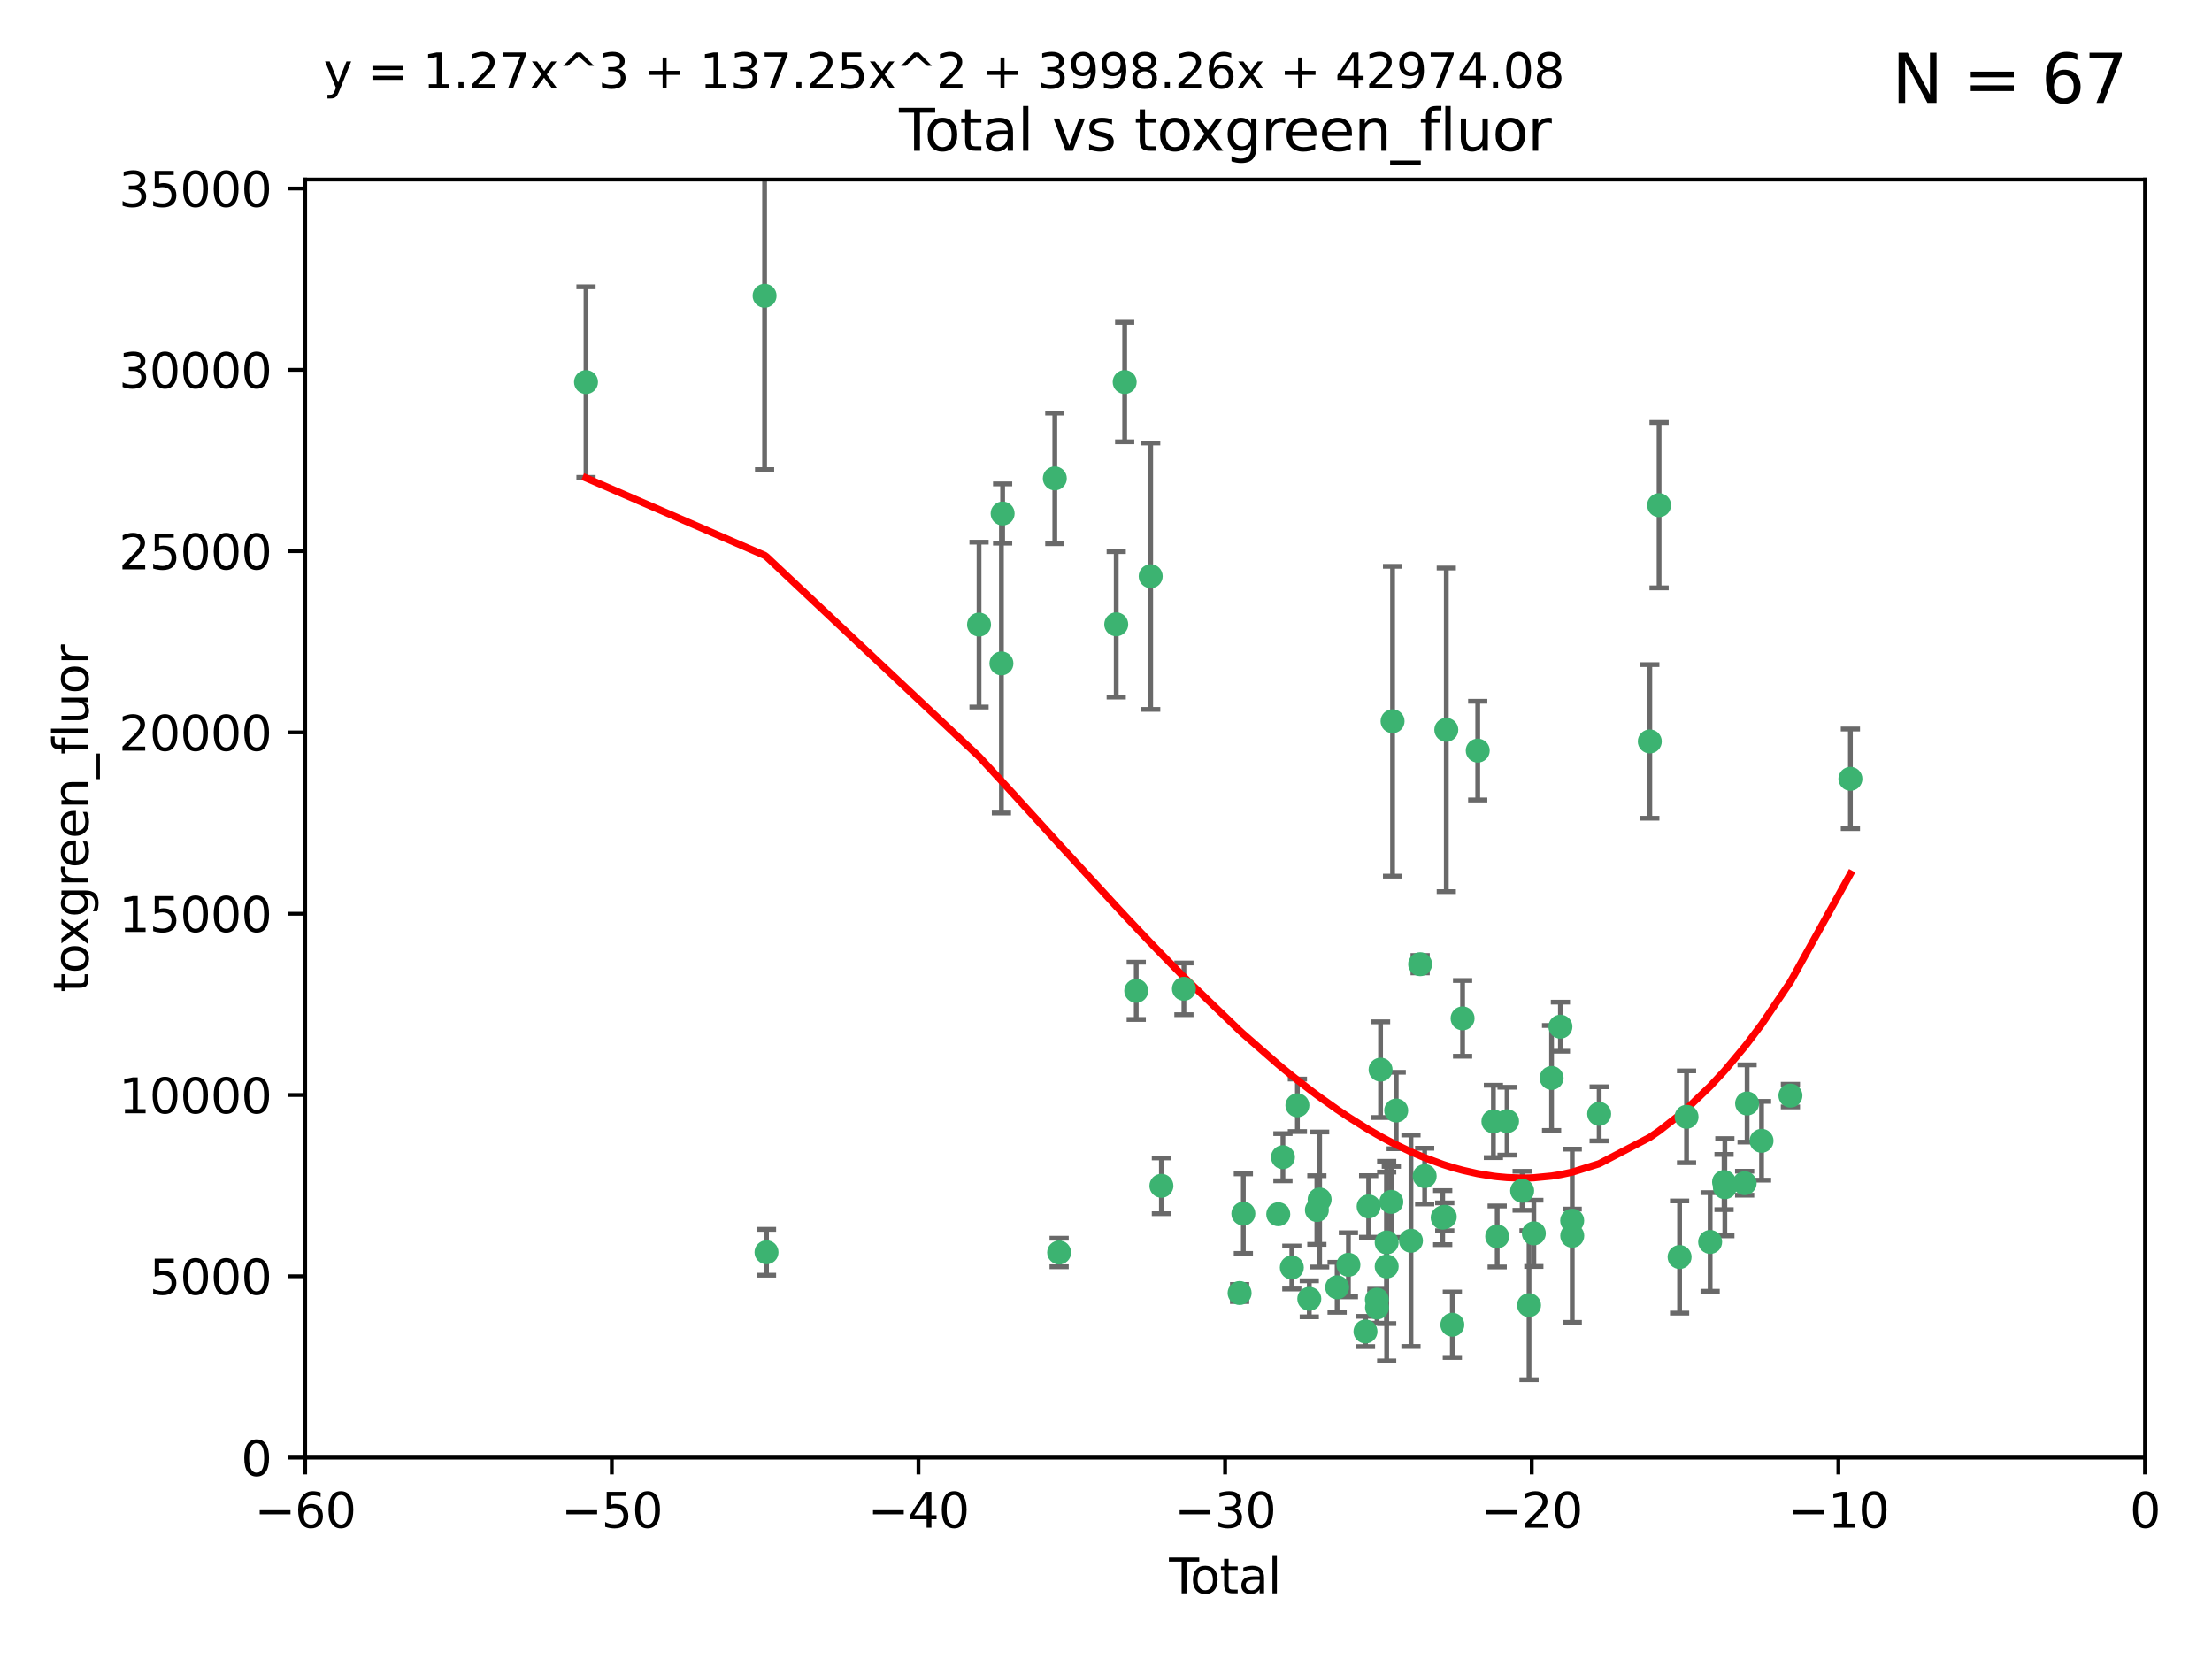 <?xml version="1.0" encoding="utf-8" standalone="no"?>
<!DOCTYPE svg PUBLIC "-//W3C//DTD SVG 1.1//EN"
  "http://www.w3.org/Graphics/SVG/1.1/DTD/svg11.dtd">
<svg xmlns:xlink="http://www.w3.org/1999/xlink" width="460.8pt" height="345.6pt" viewBox="0 0 460.8 345.6" xmlns="http://www.w3.org/2000/svg" version="1.1">
 <defs>
  <style type="text/css">*{stroke-linejoin: round; stroke-linecap: butt}</style>
 </defs>
 <g id="figure_1">
  <g id="patch_1">
   <path d="M 0 345.6 
L 460.8 345.6 
L 460.8 0 
L 0 0 
z
" style="fill: #ffffff"/>
  </g>
  <g id="axes_1">
   <g id="patch_2">
    <path d="M 63.571 303.64 
L 446.85 303.64 
L 446.85 37.411 
L 63.571 37.411 
z
" style="fill: #ffffff"/>
   </g>
   <g id="PathCollection_1">
    <defs>
     <path id="m21d7747a87" d="M 0 1.118 
C 0.297 1.118 0.581 1 0.791 0.791 
C 1 0.581 1.118 0.297 1.118 0 
C 1.118 -0.297 1 -0.581 0.791 -0.791 
C 0.581 -1 0.297 -1.118 0 -1.118 
C -0.297 -1.118 -0.581 -1 -0.791 -0.791 
C -1 -0.581 -1.118 -0.297 -1.118 0 
C -1.118 0.297 -1 0.581 -0.791 0.791 
C -0.581 1 -0.297 1.118 0 1.118 
z
" style="stroke: #3cb371"/>
    </defs>
    <g clip-path="url(#p6083dbb19b)">
     <use xlink:href="#m21d7747a87" x="122.075" y="79.593" style="fill: #3cb371; stroke: #3cb371"/>
     <use xlink:href="#m21d7747a87" x="159.276" y="61.614" style="fill: #3cb371; stroke: #3cb371"/>
     <use xlink:href="#m21d7747a87" x="159.676" y="260.87" style="fill: #3cb371; stroke: #3cb371"/>
     <use xlink:href="#m21d7747a87" x="203.952" y="130.114" style="fill: #3cb371; stroke: #3cb371"/>
     <use xlink:href="#m21d7747a87" x="208.616" y="138.203" style="fill: #3cb371; stroke: #3cb371"/>
     <use xlink:href="#m21d7747a87" x="208.867" y="106.972" style="fill: #3cb371; stroke: #3cb371"/>
     <use xlink:href="#m21d7747a87" x="219.736" y="99.654" style="fill: #3cb371; stroke: #3cb371"/>
     <use xlink:href="#m21d7747a87" x="220.638" y="260.914" style="fill: #3cb371; stroke: #3cb371"/>
     <use xlink:href="#m21d7747a87" x="232.53" y="130.059" style="fill: #3cb371; stroke: #3cb371"/>
     <use xlink:href="#m21d7747a87" x="234.291" y="79.585" style="fill: #3cb371; stroke: #3cb371"/>
     <use xlink:href="#m21d7747a87" x="236.699" y="206.41" style="fill: #3cb371; stroke: #3cb371"/>
     <use xlink:href="#m21d7747a87" x="239.709" y="120.034" style="fill: #3cb371; stroke: #3cb371"/>
     <use xlink:href="#m21d7747a87" x="241.942" y="247.024" style="fill: #3cb371; stroke: #3cb371"/>
     <use xlink:href="#m21d7747a87" x="246.634" y="205.988" style="fill: #3cb371; stroke: #3cb371"/>
     <use xlink:href="#m21d7747a87" x="258.233" y="269.359" style="fill: #3cb371; stroke: #3cb371"/>
     <use xlink:href="#m21d7747a87" x="259.013" y="252.825" style="fill: #3cb371; stroke: #3cb371"/>
     <use xlink:href="#m21d7747a87" x="266.284" y="252.947" style="fill: #3cb371; stroke: #3cb371"/>
     <use xlink:href="#m21d7747a87" x="267.259" y="241.067" style="fill: #3cb371; stroke: #3cb371"/>
     <use xlink:href="#m21d7747a87" x="269.11" y="264.042" style="fill: #3cb371; stroke: #3cb371"/>
     <use xlink:href="#m21d7747a87" x="270.272" y="230.255" style="fill: #3cb371; stroke: #3cb371"/>
     <use xlink:href="#m21d7747a87" x="272.749" y="270.567" style="fill: #3cb371; stroke: #3cb371"/>
     <use xlink:href="#m21d7747a87" x="274.329" y="252.069" style="fill: #3cb371; stroke: #3cb371"/>
     <use xlink:href="#m21d7747a87" x="274.903" y="249.877" style="fill: #3cb371; stroke: #3cb371"/>
     <use xlink:href="#m21d7747a87" x="278.547" y="268.169" style="fill: #3cb371; stroke: #3cb371"/>
     <use xlink:href="#m21d7747a87" x="280.898" y="263.481" style="fill: #3cb371; stroke: #3cb371"/>
     <use xlink:href="#m21d7747a87" x="284.454" y="277.375" style="fill: #3cb371; stroke: #3cb371"/>
     <use xlink:href="#m21d7747a87" x="285.113" y="251.323" style="fill: #3cb371; stroke: #3cb371"/>
     <use xlink:href="#m21d7747a87" x="286.83" y="270.746" style="fill: #3cb371; stroke: #3cb371"/>
     <use xlink:href="#m21d7747a87" x="286.857" y="272.382" style="fill: #3cb371; stroke: #3cb371"/>
     <use xlink:href="#m21d7747a87" x="287.598" y="222.83" style="fill: #3cb371; stroke: #3cb371"/>
     <use xlink:href="#m21d7747a87" x="288.87" y="263.833" style="fill: #3cb371; stroke: #3cb371"/>
     <use xlink:href="#m21d7747a87" x="288.87" y="258.824" style="fill: #3cb371; stroke: #3cb371"/>
     <use xlink:href="#m21d7747a87" x="289.839" y="250.369" style="fill: #3cb371; stroke: #3cb371"/>
     <use xlink:href="#m21d7747a87" x="290.095" y="150.246" style="fill: #3cb371; stroke: #3cb371"/>
     <use xlink:href="#m21d7747a87" x="290.857" y="231.339" style="fill: #3cb371; stroke: #3cb371"/>
     <use xlink:href="#m21d7747a87" x="293.931" y="258.47" style="fill: #3cb371; stroke: #3cb371"/>
     <use xlink:href="#m21d7747a87" x="295.844" y="200.861" style="fill: #3cb371; stroke: #3cb371"/>
     <use xlink:href="#m21d7747a87" x="296.784" y="245.005" style="fill: #3cb371; stroke: #3cb371"/>
     <use xlink:href="#m21d7747a87" x="300.54" y="253.655" style="fill: #3cb371; stroke: #3cb371"/>
     <use xlink:href="#m21d7747a87" x="300.97" y="253.482" style="fill: #3cb371; stroke: #3cb371"/>
     <use xlink:href="#m21d7747a87" x="301.29" y="152.035" style="fill: #3cb371; stroke: #3cb371"/>
     <use xlink:href="#m21d7747a87" x="302.549" y="275.967" style="fill: #3cb371; stroke: #3cb371"/>
     <use xlink:href="#m21d7747a87" x="304.684" y="212.147" style="fill: #3cb371; stroke: #3cb371"/>
     <use xlink:href="#m21d7747a87" x="307.838" y="156.366" style="fill: #3cb371; stroke: #3cb371"/>
     <use xlink:href="#m21d7747a87" x="311.105" y="233.615" style="fill: #3cb371; stroke: #3cb371"/>
     <use xlink:href="#m21d7747a87" x="311.894" y="257.576" style="fill: #3cb371; stroke: #3cb371"/>
     <use xlink:href="#m21d7747a87" x="313.949" y="233.563" style="fill: #3cb371; stroke: #3cb371"/>
     <use xlink:href="#m21d7747a87" x="317.09" y="248.058" style="fill: #3cb371; stroke: #3cb371"/>
     <use xlink:href="#m21d7747a87" x="318.526" y="271.896" style="fill: #3cb371; stroke: #3cb371"/>
     <use xlink:href="#m21d7747a87" x="319.527" y="256.929" style="fill: #3cb371; stroke: #3cb371"/>
     <use xlink:href="#m21d7747a87" x="323.223" y="224.561" style="fill: #3cb371; stroke: #3cb371"/>
     <use xlink:href="#m21d7747a87" x="325.065" y="213.877" style="fill: #3cb371; stroke: #3cb371"/>
     <use xlink:href="#m21d7747a87" x="327.515" y="254.285" style="fill: #3cb371; stroke: #3cb371"/>
     <use xlink:href="#m21d7747a87" x="327.528" y="257.429" style="fill: #3cb371; stroke: #3cb371"/>
     <use xlink:href="#m21d7747a87" x="333.135" y="232.035" style="fill: #3cb371; stroke: #3cb371"/>
     <use xlink:href="#m21d7747a87" x="343.683" y="154.457" style="fill: #3cb371; stroke: #3cb371"/>
     <use xlink:href="#m21d7747a87" x="345.618" y="105.234" style="fill: #3cb371; stroke: #3cb371"/>
     <use xlink:href="#m21d7747a87" x="349.89" y="261.862" style="fill: #3cb371; stroke: #3cb371"/>
     <use xlink:href="#m21d7747a87" x="351.336" y="232.65" style="fill: #3cb371; stroke: #3cb371"/>
     <use xlink:href="#m21d7747a87" x="356.254" y="258.72" style="fill: #3cb371; stroke: #3cb371"/>
     <use xlink:href="#m21d7747a87" x="359.15" y="246.235" style="fill: #3cb371; stroke: #3cb371"/>
     <use xlink:href="#m21d7747a87" x="359.317" y="247.319" style="fill: #3cb371; stroke: #3cb371"/>
     <use xlink:href="#m21d7747a87" x="363.442" y="246.485" style="fill: #3cb371; stroke: #3cb371"/>
     <use xlink:href="#m21d7747a87" x="363.952" y="229.873" style="fill: #3cb371; stroke: #3cb371"/>
     <use xlink:href="#m21d7747a87" x="366.961" y="237.649" style="fill: #3cb371; stroke: #3cb371"/>
     <use xlink:href="#m21d7747a87" x="372.98" y="228.234" style="fill: #3cb371; stroke: #3cb371"/>
     <use xlink:href="#m21d7747a87" x="385.474" y="162.243" style="fill: #3cb371; stroke: #3cb371"/>
    </g>
   </g>
   <g id="matplotlib.axis_1">
    <g id="xtick_1">
     <g id="line2d_1">
      <defs>
       <path id="m317c01b6ff" d="M 0 0 
L 0 3.5 
" style="stroke: #000000; stroke-width: 0.8"/>
      </defs>
      <g>
       <use xlink:href="#m317c01b6ff" x="63.571" y="303.64" style="stroke: #000000; stroke-width: 0.8"/>
      </g>
     </g>
     <g id="text_1">
      <!-- −60 -->
      <g transform="translate(53.019 318.238)scale(0.1 -0.1)">
       <defs>
        <path id="DejaVuSans-2212" d="M 678 2272 
L 4684 2272 
L 4684 1741 
L 678 1741 
L 678 2272 
z
" transform="scale(0.016)"/>
        <path id="DejaVuSans-36" d="M 2113 2584 
Q 1688 2584 1439 2293 
Q 1191 2003 1191 1497 
Q 1191 994 1439 701 
Q 1688 409 2113 409 
Q 2538 409 2786 701 
Q 3034 994 3034 1497 
Q 3034 2003 2786 2293 
Q 2538 2584 2113 2584 
z
M 3366 4563 
L 3366 3988 
Q 3128 4100 2886 4159 
Q 2644 4219 2406 4219 
Q 1781 4219 1451 3797 
Q 1122 3375 1075 2522 
Q 1259 2794 1537 2939 
Q 1816 3084 2150 3084 
Q 2853 3084 3261 2657 
Q 3669 2231 3669 1497 
Q 3669 778 3244 343 
Q 2819 -91 2113 -91 
Q 1303 -91 875 529 
Q 447 1150 447 2328 
Q 447 3434 972 4092 
Q 1497 4750 2381 4750 
Q 2619 4750 2861 4703 
Q 3103 4656 3366 4563 
z
" transform="scale(0.016)"/>
        <path id="DejaVuSans-30" d="M 2034 4250 
Q 1547 4250 1301 3770 
Q 1056 3291 1056 2328 
Q 1056 1369 1301 889 
Q 1547 409 2034 409 
Q 2525 409 2770 889 
Q 3016 1369 3016 2328 
Q 3016 3291 2770 3770 
Q 2525 4250 2034 4250 
z
M 2034 4750 
Q 2819 4750 3233 4129 
Q 3647 3509 3647 2328 
Q 3647 1150 3233 529 
Q 2819 -91 2034 -91 
Q 1250 -91 836 529 
Q 422 1150 422 2328 
Q 422 3509 836 4129 
Q 1250 4750 2034 4750 
z
" transform="scale(0.016)"/>
       </defs>
       <use xlink:href="#DejaVuSans-2212"/>
       <use xlink:href="#DejaVuSans-36" x="83.789"/>
       <use xlink:href="#DejaVuSans-30" x="147.412"/>
      </g>
     </g>
    </g>
    <g id="xtick_2">
     <g id="line2d_2">
      <g>
       <use xlink:href="#m317c01b6ff" x="127.451" y="303.64" style="stroke: #000000; stroke-width: 0.8"/>
      </g>
     </g>
     <g id="text_2">
      <!-- −50 -->
      <g transform="translate(116.899 318.238)scale(0.1 -0.1)">
       <defs>
        <path id="DejaVuSans-35" d="M 691 4666 
L 3169 4666 
L 3169 4134 
L 1269 4134 
L 1269 2991 
Q 1406 3038 1543 3061 
Q 1681 3084 1819 3084 
Q 2600 3084 3056 2656 
Q 3513 2228 3513 1497 
Q 3513 744 3044 326 
Q 2575 -91 1722 -91 
Q 1428 -91 1123 -41 
Q 819 9 494 109 
L 494 744 
Q 775 591 1075 516 
Q 1375 441 1709 441 
Q 2250 441 2565 725 
Q 2881 1009 2881 1497 
Q 2881 1984 2565 2268 
Q 2250 2553 1709 2553 
Q 1456 2553 1204 2497 
Q 953 2441 691 2322 
L 691 4666 
z
" transform="scale(0.016)"/>
       </defs>
       <use xlink:href="#DejaVuSans-2212"/>
       <use xlink:href="#DejaVuSans-35" x="83.789"/>
       <use xlink:href="#DejaVuSans-30" x="147.412"/>
      </g>
     </g>
    </g>
    <g id="xtick_3">
     <g id="line2d_3">
      <g>
       <use xlink:href="#m317c01b6ff" x="191.331" y="303.64" style="stroke: #000000; stroke-width: 0.8"/>
      </g>
     </g>
     <g id="text_3">
      <!-- −40 -->
      <g transform="translate(180.778 318.238)scale(0.1 -0.1)">
       <defs>
        <path id="DejaVuSans-34" d="M 2419 4116 
L 825 1625 
L 2419 1625 
L 2419 4116 
z
M 2253 4666 
L 3047 4666 
L 3047 1625 
L 3713 1625 
L 3713 1100 
L 3047 1100 
L 3047 0 
L 2419 0 
L 2419 1100 
L 313 1100 
L 313 1709 
L 2253 4666 
z
" transform="scale(0.016)"/>
       </defs>
       <use xlink:href="#DejaVuSans-2212"/>
       <use xlink:href="#DejaVuSans-34" x="83.789"/>
       <use xlink:href="#DejaVuSans-30" x="147.412"/>
      </g>
     </g>
    </g>
    <g id="xtick_4">
     <g id="line2d_4">
      <g>
       <use xlink:href="#m317c01b6ff" x="255.211" y="303.64" style="stroke: #000000; stroke-width: 0.8"/>
      </g>
     </g>
     <g id="text_4">
      <!-- −30 -->
      <g transform="translate(244.658 318.238)scale(0.1 -0.1)">
       <defs>
        <path id="DejaVuSans-33" d="M 2597 2516 
Q 3050 2419 3304 2112 
Q 3559 1806 3559 1356 
Q 3559 666 3084 287 
Q 2609 -91 1734 -91 
Q 1441 -91 1130 -33 
Q 819 25 488 141 
L 488 750 
Q 750 597 1062 519 
Q 1375 441 1716 441 
Q 2309 441 2620 675 
Q 2931 909 2931 1356 
Q 2931 1769 2642 2001 
Q 2353 2234 1838 2234 
L 1294 2234 
L 1294 2753 
L 1863 2753 
Q 2328 2753 2575 2939 
Q 2822 3125 2822 3475 
Q 2822 3834 2567 4026 
Q 2313 4219 1838 4219 
Q 1578 4219 1281 4162 
Q 984 4106 628 3988 
L 628 4550 
Q 988 4650 1302 4700 
Q 1616 4750 1894 4750 
Q 2613 4750 3031 4423 
Q 3450 4097 3450 3541 
Q 3450 3153 3228 2886 
Q 3006 2619 2597 2516 
z
" transform="scale(0.016)"/>
       </defs>
       <use xlink:href="#DejaVuSans-2212"/>
       <use xlink:href="#DejaVuSans-33" x="83.789"/>
       <use xlink:href="#DejaVuSans-30" x="147.412"/>
      </g>
     </g>
    </g>
    <g id="xtick_5">
     <g id="line2d_5">
      <g>
       <use xlink:href="#m317c01b6ff" x="319.09" y="303.64" style="stroke: #000000; stroke-width: 0.8"/>
      </g>
     </g>
     <g id="text_5">
      <!-- −20 -->
      <g transform="translate(308.538 318.238)scale(0.1 -0.1)">
       <defs>
        <path id="DejaVuSans-32" d="M 1228 531 
L 3431 531 
L 3431 0 
L 469 0 
L 469 531 
Q 828 903 1448 1529 
Q 2069 2156 2228 2338 
Q 2531 2678 2651 2914 
Q 2772 3150 2772 3378 
Q 2772 3750 2511 3984 
Q 2250 4219 1831 4219 
Q 1534 4219 1204 4116 
Q 875 4013 500 3803 
L 500 4441 
Q 881 4594 1212 4672 
Q 1544 4750 1819 4750 
Q 2544 4750 2975 4387 
Q 3406 4025 3406 3419 
Q 3406 3131 3298 2873 
Q 3191 2616 2906 2266 
Q 2828 2175 2409 1742 
Q 1991 1309 1228 531 
z
" transform="scale(0.016)"/>
       </defs>
       <use xlink:href="#DejaVuSans-2212"/>
       <use xlink:href="#DejaVuSans-32" x="83.789"/>
       <use xlink:href="#DejaVuSans-30" x="147.412"/>
      </g>
     </g>
    </g>
    <g id="xtick_6">
     <g id="line2d_6">
      <g>
       <use xlink:href="#m317c01b6ff" x="382.97" y="303.64" style="stroke: #000000; stroke-width: 0.8"/>
      </g>
     </g>
     <g id="text_6">
      <!-- −10 -->
      <g transform="translate(372.418 318.238)scale(0.1 -0.1)">
       <defs>
        <path id="DejaVuSans-31" d="M 794 531 
L 1825 531 
L 1825 4091 
L 703 3866 
L 703 4441 
L 1819 4666 
L 2450 4666 
L 2450 531 
L 3481 531 
L 3481 0 
L 794 0 
L 794 531 
z
" transform="scale(0.016)"/>
       </defs>
       <use xlink:href="#DejaVuSans-2212"/>
       <use xlink:href="#DejaVuSans-31" x="83.789"/>
       <use xlink:href="#DejaVuSans-30" x="147.412"/>
      </g>
     </g>
    </g>
    <g id="xtick_7">
     <g id="line2d_7">
      <g>
       <use xlink:href="#m317c01b6ff" x="446.85" y="303.64" style="stroke: #000000; stroke-width: 0.8"/>
      </g>
     </g>
     <g id="text_7">
      <!-- 0 -->
      <g transform="translate(443.669 318.238)scale(0.1 -0.1)">
       <use xlink:href="#DejaVuSans-30"/>
      </g>
     </g>
    </g>
    <g id="text_8">
     <!-- Total -->
     <g transform="translate(243.534 331.917)scale(0.1 -0.1)">
      <defs>
       <path id="DejaVuSans-54" d="M -19 4666 
L 3928 4666 
L 3928 4134 
L 2272 4134 
L 2272 0 
L 1638 0 
L 1638 4134 
L -19 4134 
L -19 4666 
z
" transform="scale(0.016)"/>
       <path id="DejaVuSans-6f" d="M 1959 3097 
Q 1497 3097 1228 2736 
Q 959 2375 959 1747 
Q 959 1119 1226 758 
Q 1494 397 1959 397 
Q 2419 397 2687 759 
Q 2956 1122 2956 1747 
Q 2956 2369 2687 2733 
Q 2419 3097 1959 3097 
z
M 1959 3584 
Q 2709 3584 3137 3096 
Q 3566 2609 3566 1747 
Q 3566 888 3137 398 
Q 2709 -91 1959 -91 
Q 1206 -91 779 398 
Q 353 888 353 1747 
Q 353 2609 779 3096 
Q 1206 3584 1959 3584 
z
" transform="scale(0.016)"/>
       <path id="DejaVuSans-74" d="M 1172 4494 
L 1172 3500 
L 2356 3500 
L 2356 3053 
L 1172 3053 
L 1172 1153 
Q 1172 725 1289 603 
Q 1406 481 1766 481 
L 2356 481 
L 2356 0 
L 1766 0 
Q 1100 0 847 248 
Q 594 497 594 1153 
L 594 3053 
L 172 3053 
L 172 3500 
L 594 3500 
L 594 4494 
L 1172 4494 
z
" transform="scale(0.016)"/>
       <path id="DejaVuSans-61" d="M 2194 1759 
Q 1497 1759 1228 1600 
Q 959 1441 959 1056 
Q 959 750 1161 570 
Q 1363 391 1709 391 
Q 2188 391 2477 730 
Q 2766 1069 2766 1631 
L 2766 1759 
L 2194 1759 
z
M 3341 1997 
L 3341 0 
L 2766 0 
L 2766 531 
Q 2569 213 2275 61 
Q 1981 -91 1556 -91 
Q 1019 -91 701 211 
Q 384 513 384 1019 
Q 384 1609 779 1909 
Q 1175 2209 1959 2209 
L 2766 2209 
L 2766 2266 
Q 2766 2663 2505 2880 
Q 2244 3097 1772 3097 
Q 1472 3097 1187 3025 
Q 903 2953 641 2809 
L 641 3341 
Q 956 3463 1253 3523 
Q 1550 3584 1831 3584 
Q 2591 3584 2966 3190 
Q 3341 2797 3341 1997 
z
" transform="scale(0.016)"/>
       <path id="DejaVuSans-6c" d="M 603 4863 
L 1178 4863 
L 1178 0 
L 603 0 
L 603 4863 
z
" transform="scale(0.016)"/>
      </defs>
      <use xlink:href="#DejaVuSans-54"/>
      <use xlink:href="#DejaVuSans-6f" x="44.084"/>
      <use xlink:href="#DejaVuSans-74" x="105.266"/>
      <use xlink:href="#DejaVuSans-61" x="144.475"/>
      <use xlink:href="#DejaVuSans-6c" x="205.754"/>
     </g>
    </g>
   </g>
   <g id="matplotlib.axis_2">
    <g id="ytick_1">
     <g id="line2d_8">
      <defs>
       <path id="m6e474fb921" d="M 0 0 
L -3.5 0 
" style="stroke: #000000; stroke-width: 0.8"/>
      </defs>
      <g>
       <use xlink:href="#m6e474fb921" x="63.571" y="303.64" style="stroke: #000000; stroke-width: 0.8"/>
      </g>
     </g>
     <g id="text_9">
      <!-- 0 -->
      <g transform="translate(50.209 307.439)scale(0.1 -0.1)">
       <use xlink:href="#DejaVuSans-30"/>
      </g>
     </g>
    </g>
    <g id="ytick_2">
     <g id="line2d_9">
      <g>
       <use xlink:href="#m6e474fb921" x="63.571" y="265.874" style="stroke: #000000; stroke-width: 0.8"/>
      </g>
     </g>
     <g id="text_10">
      <!-- 5000 -->
      <g transform="translate(31.121 269.673)scale(0.1 -0.1)">
       <use xlink:href="#DejaVuSans-35"/>
       <use xlink:href="#DejaVuSans-30" x="63.623"/>
       <use xlink:href="#DejaVuSans-30" x="127.246"/>
       <use xlink:href="#DejaVuSans-30" x="190.869"/>
      </g>
     </g>
    </g>
    <g id="ytick_3">
     <g id="line2d_10">
      <g>
       <use xlink:href="#m6e474fb921" x="63.571" y="228.108" style="stroke: #000000; stroke-width: 0.8"/>
      </g>
     </g>
     <g id="text_11">
      <!-- 10000 -->
      <g transform="translate(24.759 231.907)scale(0.1 -0.1)">
       <use xlink:href="#DejaVuSans-31"/>
       <use xlink:href="#DejaVuSans-30" x="63.623"/>
       <use xlink:href="#DejaVuSans-30" x="127.246"/>
       <use xlink:href="#DejaVuSans-30" x="190.869"/>
       <use xlink:href="#DejaVuSans-30" x="254.492"/>
      </g>
     </g>
    </g>
    <g id="ytick_4">
     <g id="line2d_11">
      <g>
       <use xlink:href="#m6e474fb921" x="63.571" y="190.342" style="stroke: #000000; stroke-width: 0.8"/>
      </g>
     </g>
     <g id="text_12">
      <!-- 15000 -->
      <g transform="translate(24.759 194.141)scale(0.1 -0.1)">
       <use xlink:href="#DejaVuSans-31"/>
       <use xlink:href="#DejaVuSans-35" x="63.623"/>
       <use xlink:href="#DejaVuSans-30" x="127.246"/>
       <use xlink:href="#DejaVuSans-30" x="190.869"/>
       <use xlink:href="#DejaVuSans-30" x="254.492"/>
      </g>
     </g>
    </g>
    <g id="ytick_5">
     <g id="line2d_12">
      <g>
       <use xlink:href="#m6e474fb921" x="63.571" y="152.576" style="stroke: #000000; stroke-width: 0.8"/>
      </g>
     </g>
     <g id="text_13">
      <!-- 20000 -->
      <g transform="translate(24.759 156.375)scale(0.1 -0.1)">
       <use xlink:href="#DejaVuSans-32"/>
       <use xlink:href="#DejaVuSans-30" x="63.623"/>
       <use xlink:href="#DejaVuSans-30" x="127.246"/>
       <use xlink:href="#DejaVuSans-30" x="190.869"/>
       <use xlink:href="#DejaVuSans-30" x="254.492"/>
      </g>
     </g>
    </g>
    <g id="ytick_6">
     <g id="line2d_13">
      <g>
       <use xlink:href="#m6e474fb921" x="63.571" y="114.81" style="stroke: #000000; stroke-width: 0.8"/>
      </g>
     </g>
     <g id="text_14">
      <!-- 25000 -->
      <g transform="translate(24.759 118.609)scale(0.1 -0.1)">
       <use xlink:href="#DejaVuSans-32"/>
       <use xlink:href="#DejaVuSans-35" x="63.623"/>
       <use xlink:href="#DejaVuSans-30" x="127.246"/>
       <use xlink:href="#DejaVuSans-30" x="190.869"/>
       <use xlink:href="#DejaVuSans-30" x="254.492"/>
      </g>
     </g>
    </g>
    <g id="ytick_7">
     <g id="line2d_14">
      <g>
       <use xlink:href="#m6e474fb921" x="63.571" y="77.044" style="stroke: #000000; stroke-width: 0.8"/>
      </g>
     </g>
     <g id="text_15">
      <!-- 30000 -->
      <g transform="translate(24.759 80.844)scale(0.1 -0.1)">
       <use xlink:href="#DejaVuSans-33"/>
       <use xlink:href="#DejaVuSans-30" x="63.623"/>
       <use xlink:href="#DejaVuSans-30" x="127.246"/>
       <use xlink:href="#DejaVuSans-30" x="190.869"/>
       <use xlink:href="#DejaVuSans-30" x="254.492"/>
      </g>
     </g>
    </g>
    <g id="ytick_8">
     <g id="line2d_15">
      <g>
       <use xlink:href="#m6e474fb921" x="63.571" y="39.278" style="stroke: #000000; stroke-width: 0.8"/>
      </g>
     </g>
     <g id="text_16">
      <!-- 35000 -->
      <g transform="translate(24.759 43.078)scale(0.1 -0.1)">
       <use xlink:href="#DejaVuSans-33"/>
       <use xlink:href="#DejaVuSans-35" x="63.623"/>
       <use xlink:href="#DejaVuSans-30" x="127.246"/>
       <use xlink:href="#DejaVuSans-30" x="190.869"/>
       <use xlink:href="#DejaVuSans-30" x="254.492"/>
      </g>
     </g>
    </g>
    <g id="text_17">
     <!-- toxgreen_fluor -->
     <g transform="translate(18.401 206.72)rotate(-90)scale(0.1 -0.1)">
      <defs>
       <path id="DejaVuSans-78" d="M 3513 3500 
L 2247 1797 
L 3578 0 
L 2900 0 
L 1881 1375 
L 863 0 
L 184 0 
L 1544 1831 
L 300 3500 
L 978 3500 
L 1906 2253 
L 2834 3500 
L 3513 3500 
z
" transform="scale(0.016)"/>
       <path id="DejaVuSans-67" d="M 2906 1791 
Q 2906 2416 2648 2759 
Q 2391 3103 1925 3103 
Q 1463 3103 1205 2759 
Q 947 2416 947 1791 
Q 947 1169 1205 825 
Q 1463 481 1925 481 
Q 2391 481 2648 825 
Q 2906 1169 2906 1791 
z
M 3481 434 
Q 3481 -459 3084 -895 
Q 2688 -1331 1869 -1331 
Q 1566 -1331 1297 -1286 
Q 1028 -1241 775 -1147 
L 775 -588 
Q 1028 -725 1275 -790 
Q 1522 -856 1778 -856 
Q 2344 -856 2625 -561 
Q 2906 -266 2906 331 
L 2906 616 
Q 2728 306 2450 153 
Q 2172 0 1784 0 
Q 1141 0 747 490 
Q 353 981 353 1791 
Q 353 2603 747 3093 
Q 1141 3584 1784 3584 
Q 2172 3584 2450 3431 
Q 2728 3278 2906 2969 
L 2906 3500 
L 3481 3500 
L 3481 434 
z
" transform="scale(0.016)"/>
       <path id="DejaVuSans-72" d="M 2631 2963 
Q 2534 3019 2420 3045 
Q 2306 3072 2169 3072 
Q 1681 3072 1420 2755 
Q 1159 2438 1159 1844 
L 1159 0 
L 581 0 
L 581 3500 
L 1159 3500 
L 1159 2956 
Q 1341 3275 1631 3429 
Q 1922 3584 2338 3584 
Q 2397 3584 2469 3576 
Q 2541 3569 2628 3553 
L 2631 2963 
z
" transform="scale(0.016)"/>
       <path id="DejaVuSans-65" d="M 3597 1894 
L 3597 1613 
L 953 1613 
Q 991 1019 1311 708 
Q 1631 397 2203 397 
Q 2534 397 2845 478 
Q 3156 559 3463 722 
L 3463 178 
Q 3153 47 2828 -22 
Q 2503 -91 2169 -91 
Q 1331 -91 842 396 
Q 353 884 353 1716 
Q 353 2575 817 3079 
Q 1281 3584 2069 3584 
Q 2775 3584 3186 3129 
Q 3597 2675 3597 1894 
z
M 3022 2063 
Q 3016 2534 2758 2815 
Q 2500 3097 2075 3097 
Q 1594 3097 1305 2825 
Q 1016 2553 972 2059 
L 3022 2063 
z
" transform="scale(0.016)"/>
       <path id="DejaVuSans-6e" d="M 3513 2113 
L 3513 0 
L 2938 0 
L 2938 2094 
Q 2938 2591 2744 2837 
Q 2550 3084 2163 3084 
Q 1697 3084 1428 2787 
Q 1159 2491 1159 1978 
L 1159 0 
L 581 0 
L 581 3500 
L 1159 3500 
L 1159 2956 
Q 1366 3272 1645 3428 
Q 1925 3584 2291 3584 
Q 2894 3584 3203 3211 
Q 3513 2838 3513 2113 
z
" transform="scale(0.016)"/>
       <path id="DejaVuSans-5f" d="M 3263 -1063 
L 3263 -1509 
L -63 -1509 
L -63 -1063 
L 3263 -1063 
z
" transform="scale(0.016)"/>
       <path id="DejaVuSans-66" d="M 2375 4863 
L 2375 4384 
L 1825 4384 
Q 1516 4384 1395 4259 
Q 1275 4134 1275 3809 
L 1275 3500 
L 2222 3500 
L 2222 3053 
L 1275 3053 
L 1275 0 
L 697 0 
L 697 3053 
L 147 3053 
L 147 3500 
L 697 3500 
L 697 3744 
Q 697 4328 969 4595 
Q 1241 4863 1831 4863 
L 2375 4863 
z
" transform="scale(0.016)"/>
       <path id="DejaVuSans-75" d="M 544 1381 
L 544 3500 
L 1119 3500 
L 1119 1403 
Q 1119 906 1312 657 
Q 1506 409 1894 409 
Q 2359 409 2629 706 
Q 2900 1003 2900 1516 
L 2900 3500 
L 3475 3500 
L 3475 0 
L 2900 0 
L 2900 538 
Q 2691 219 2414 64 
Q 2138 -91 1772 -91 
Q 1169 -91 856 284 
Q 544 659 544 1381 
z
M 1991 3584 
L 1991 3584 
z
" transform="scale(0.016)"/>
      </defs>
      <use xlink:href="#DejaVuSans-74"/>
      <use xlink:href="#DejaVuSans-6f" x="39.209"/>
      <use xlink:href="#DejaVuSans-78" x="97.266"/>
      <use xlink:href="#DejaVuSans-67" x="156.445"/>
      <use xlink:href="#DejaVuSans-72" x="219.922"/>
      <use xlink:href="#DejaVuSans-65" x="258.785"/>
      <use xlink:href="#DejaVuSans-65" x="320.309"/>
      <use xlink:href="#DejaVuSans-6e" x="381.832"/>
      <use xlink:href="#DejaVuSans-5f" x="445.211"/>
      <use xlink:href="#DejaVuSans-66" x="495.211"/>
      <use xlink:href="#DejaVuSans-6c" x="530.416"/>
      <use xlink:href="#DejaVuSans-75" x="558.199"/>
      <use xlink:href="#DejaVuSans-6f" x="621.578"/>
      <use xlink:href="#DejaVuSans-72" x="682.76"/>
     </g>
    </g>
   </g>
   <g id="LineCollection_1">
    <path d="M 122.075 99.437 
L 122.075 59.75 
" clip-path="url(#p6083dbb19b)" style="fill: none; stroke: #696969"/>
    <path d="M 159.276 97.825 
L 159.276 25.402 
" clip-path="url(#p6083dbb19b)" style="fill: none; stroke: #696969"/>
    <path d="M 159.676 265.648 
L 159.676 256.093 
" clip-path="url(#p6083dbb19b)" style="fill: none; stroke: #696969"/>
    <path d="M 203.952 147.286 
L 203.952 112.943 
" clip-path="url(#p6083dbb19b)" style="fill: none; stroke: #696969"/>
    <path d="M 208.616 169.362 
L 208.616 107.043 
" clip-path="url(#p6083dbb19b)" style="fill: none; stroke: #696969"/>
    <path d="M 208.867 113.147 
L 208.867 100.797 
" clip-path="url(#p6083dbb19b)" style="fill: none; stroke: #696969"/>
    <path d="M 219.736 113.257 
L 219.736 86.051 
" clip-path="url(#p6083dbb19b)" style="fill: none; stroke: #696969"/>
    <path d="M 220.638 263.886 
L 220.638 257.941 
" clip-path="url(#p6083dbb19b)" style="fill: none; stroke: #696969"/>
    <path d="M 232.53 145.209 
L 232.53 114.909 
" clip-path="url(#p6083dbb19b)" style="fill: none; stroke: #696969"/>
    <path d="M 234.291 92.04 
L 234.291 67.13 
" clip-path="url(#p6083dbb19b)" style="fill: none; stroke: #696969"/>
    <path d="M 236.699 212.375 
L 236.699 200.445 
" clip-path="url(#p6083dbb19b)" style="fill: none; stroke: #696969"/>
    <path d="M 239.709 147.781 
L 239.709 92.287 
" clip-path="url(#p6083dbb19b)" style="fill: none; stroke: #696969"/>
    <path d="M 241.942 252.829 
L 241.942 241.22 
" clip-path="url(#p6083dbb19b)" style="fill: none; stroke: #696969"/>
    <path d="M 246.634 211.368 
L 246.634 200.608 
" clip-path="url(#p6083dbb19b)" style="fill: none; stroke: #696969"/>
    <path d="M 258.233 271.136 
L 258.233 267.583 
" clip-path="url(#p6083dbb19b)" style="fill: none; stroke: #696969"/>
    <path d="M 259.013 261.12 
L 259.013 244.53 
" clip-path="url(#p6083dbb19b)" style="fill: none; stroke: #696969"/>
    <path d="M 266.284 253.886 
L 266.284 252.007 
" clip-path="url(#p6083dbb19b)" style="fill: none; stroke: #696969"/>
    <path d="M 267.259 245.981 
L 267.259 236.153 
" clip-path="url(#p6083dbb19b)" style="fill: none; stroke: #696969"/>
    <path d="M 269.11 268.515 
L 269.11 259.569 
" clip-path="url(#p6083dbb19b)" style="fill: none; stroke: #696969"/>
    <path d="M 270.272 235.721 
L 270.272 224.789 
" clip-path="url(#p6083dbb19b)" style="fill: none; stroke: #696969"/>
    <path d="M 272.749 274.323 
L 272.749 266.811 
" clip-path="url(#p6083dbb19b)" style="fill: none; stroke: #696969"/>
    <path d="M 274.329 259.223 
L 274.329 244.915 
" clip-path="url(#p6083dbb19b)" style="fill: none; stroke: #696969"/>
    <path d="M 274.903 263.939 
L 274.903 235.814 
" clip-path="url(#p6083dbb19b)" style="fill: none; stroke: #696969"/>
    <path d="M 278.547 273.375 
L 278.547 262.964 
" clip-path="url(#p6083dbb19b)" style="fill: none; stroke: #696969"/>
    <path d="M 280.898 270.16 
L 280.898 256.802 
" clip-path="url(#p6083dbb19b)" style="fill: none; stroke: #696969"/>
    <path d="M 284.454 280.522 
L 284.454 274.227 
" clip-path="url(#p6083dbb19b)" style="fill: none; stroke: #696969"/>
    <path d="M 285.113 257.736 
L 285.113 244.91 
" clip-path="url(#p6083dbb19b)" style="fill: none; stroke: #696969"/>
    <path d="M 286.83 272.926 
L 286.83 268.567 
" clip-path="url(#p6083dbb19b)" style="fill: none; stroke: #696969"/>
    <path d="M 286.857 275.653 
L 286.857 269.11 
" clip-path="url(#p6083dbb19b)" style="fill: none; stroke: #696969"/>
    <path d="M 287.598 232.795 
L 287.598 212.864 
" clip-path="url(#p6083dbb19b)" style="fill: none; stroke: #696969"/>
    <path d="M 288.87 283.505 
L 288.87 244.161 
" clip-path="url(#p6083dbb19b)" style="fill: none; stroke: #696969"/>
    <path d="M 288.87 275.725 
L 288.87 241.922 
" clip-path="url(#p6083dbb19b)" style="fill: none; stroke: #696969"/>
    <path d="M 289.839 257.768 
L 289.839 242.97 
" clip-path="url(#p6083dbb19b)" style="fill: none; stroke: #696969"/>
    <path d="M 290.095 182.519 
L 290.095 117.972 
" clip-path="url(#p6083dbb19b)" style="fill: none; stroke: #696969"/>
    <path d="M 290.857 239.299 
L 290.857 223.378 
" clip-path="url(#p6083dbb19b)" style="fill: none; stroke: #696969"/>
    <path d="M 293.931 280.499 
L 293.931 236.441 
" clip-path="url(#p6083dbb19b)" style="fill: none; stroke: #696969"/>
    <path d="M 295.844 202.673 
L 295.844 199.049 
" clip-path="url(#p6083dbb19b)" style="fill: none; stroke: #696969"/>
    <path d="M 296.784 250.813 
L 296.784 239.196 
" clip-path="url(#p6083dbb19b)" style="fill: none; stroke: #696969"/>
    <path d="M 300.54 259.28 
L 300.54 248.029 
" clip-path="url(#p6083dbb19b)" style="fill: none; stroke: #696969"/>
    <path d="M 300.97 256.385 
L 300.97 250.58 
" clip-path="url(#p6083dbb19b)" style="fill: none; stroke: #696969"/>
    <path d="M 301.29 185.743 
L 301.29 118.327 
" clip-path="url(#p6083dbb19b)" style="fill: none; stroke: #696969"/>
    <path d="M 302.549 282.783 
L 302.549 269.152 
" clip-path="url(#p6083dbb19b)" style="fill: none; stroke: #696969"/>
    <path d="M 304.684 220.035 
L 304.684 204.259 
" clip-path="url(#p6083dbb19b)" style="fill: none; stroke: #696969"/>
    <path d="M 307.838 166.65 
L 307.838 146.083 
" clip-path="url(#p6083dbb19b)" style="fill: none; stroke: #696969"/>
    <path d="M 311.105 241.152 
L 311.105 226.079 
" clip-path="url(#p6083dbb19b)" style="fill: none; stroke: #696969"/>
    <path d="M 311.894 263.925 
L 311.894 251.227 
" clip-path="url(#p6083dbb19b)" style="fill: none; stroke: #696969"/>
    <path d="M 313.949 240.63 
L 313.949 226.496 
" clip-path="url(#p6083dbb19b)" style="fill: none; stroke: #696969"/>
    <path d="M 317.09 252.121 
L 317.09 243.994 
" clip-path="url(#p6083dbb19b)" style="fill: none; stroke: #696969"/>
    <path d="M 318.526 287.425 
L 318.526 256.366 
" clip-path="url(#p6083dbb19b)" style="fill: none; stroke: #696969"/>
    <path d="M 319.527 263.824 
L 319.527 250.034 
" clip-path="url(#p6083dbb19b)" style="fill: none; stroke: #696969"/>
    <path d="M 323.223 235.496 
L 323.223 213.627 
" clip-path="url(#p6083dbb19b)" style="fill: none; stroke: #696969"/>
    <path d="M 325.065 218.99 
L 325.065 208.765 
" clip-path="url(#p6083dbb19b)" style="fill: none; stroke: #696969"/>
    <path d="M 327.515 256.694 
L 327.515 251.875 
" clip-path="url(#p6083dbb19b)" style="fill: none; stroke: #696969"/>
    <path d="M 327.528 275.478 
L 327.528 239.381 
" clip-path="url(#p6083dbb19b)" style="fill: none; stroke: #696969"/>
    <path d="M 333.135 237.667 
L 333.135 226.403 
" clip-path="url(#p6083dbb19b)" style="fill: none; stroke: #696969"/>
    <path d="M 343.683 170.456 
L 343.683 138.458 
" clip-path="url(#p6083dbb19b)" style="fill: none; stroke: #696969"/>
    <path d="M 345.618 122.461 
L 345.618 88.007 
" clip-path="url(#p6083dbb19b)" style="fill: none; stroke: #696969"/>
    <path d="M 349.89 273.542 
L 349.89 250.181 
" clip-path="url(#p6083dbb19b)" style="fill: none; stroke: #696969"/>
    <path d="M 351.336 242.215 
L 351.336 223.086 
" clip-path="url(#p6083dbb19b)" style="fill: none; stroke: #696969"/>
    <path d="M 356.254 268.99 
L 356.254 248.45 
" clip-path="url(#p6083dbb19b)" style="fill: none; stroke: #696969"/>
    <path d="M 359.15 251.981 
L 359.15 240.488 
" clip-path="url(#p6083dbb19b)" style="fill: none; stroke: #696969"/>
    <path d="M 359.317 257.444 
L 359.317 237.194 
" clip-path="url(#p6083dbb19b)" style="fill: none; stroke: #696969"/>
    <path d="M 363.442 248.986 
L 363.442 243.983 
" clip-path="url(#p6083dbb19b)" style="fill: none; stroke: #696969"/>
    <path d="M 363.952 237.913 
L 363.952 221.834 
" clip-path="url(#p6083dbb19b)" style="fill: none; stroke: #696969"/>
    <path d="M 366.961 245.856 
L 366.961 229.442 
" clip-path="url(#p6083dbb19b)" style="fill: none; stroke: #696969"/>
    <path d="M 372.98 230.592 
L 372.98 225.876 
" clip-path="url(#p6083dbb19b)" style="fill: none; stroke: #696969"/>
    <path d="M 385.474 172.618 
L 385.474 151.867 
" clip-path="url(#p6083dbb19b)" style="fill: none; stroke: #696969"/>
   </g>
   <g id="line2d_16">
    <defs>
     <path id="mdaf8d42ccc" d="M 2 0 
L -2 -0 
" style="stroke: #696969"/>
    </defs>
    <g clip-path="url(#p6083dbb19b)">
     <use xlink:href="#mdaf8d42ccc" x="122.075" y="99.437" style="fill: #696969; stroke: #696969"/>
     <use xlink:href="#mdaf8d42ccc" x="159.276" y="97.825" style="fill: #696969; stroke: #696969"/>
     <use xlink:href="#mdaf8d42ccc" x="159.676" y="265.648" style="fill: #696969; stroke: #696969"/>
     <use xlink:href="#mdaf8d42ccc" x="203.952" y="147.286" style="fill: #696969; stroke: #696969"/>
     <use xlink:href="#mdaf8d42ccc" x="208.616" y="169.362" style="fill: #696969; stroke: #696969"/>
     <use xlink:href="#mdaf8d42ccc" x="208.867" y="113.147" style="fill: #696969; stroke: #696969"/>
     <use xlink:href="#mdaf8d42ccc" x="219.736" y="113.257" style="fill: #696969; stroke: #696969"/>
     <use xlink:href="#mdaf8d42ccc" x="220.638" y="263.886" style="fill: #696969; stroke: #696969"/>
     <use xlink:href="#mdaf8d42ccc" x="232.53" y="145.209" style="fill: #696969; stroke: #696969"/>
     <use xlink:href="#mdaf8d42ccc" x="234.291" y="92.04" style="fill: #696969; stroke: #696969"/>
     <use xlink:href="#mdaf8d42ccc" x="236.699" y="212.375" style="fill: #696969; stroke: #696969"/>
     <use xlink:href="#mdaf8d42ccc" x="239.709" y="147.781" style="fill: #696969; stroke: #696969"/>
     <use xlink:href="#mdaf8d42ccc" x="241.942" y="252.829" style="fill: #696969; stroke: #696969"/>
     <use xlink:href="#mdaf8d42ccc" x="246.634" y="211.368" style="fill: #696969; stroke: #696969"/>
     <use xlink:href="#mdaf8d42ccc" x="258.233" y="271.136" style="fill: #696969; stroke: #696969"/>
     <use xlink:href="#mdaf8d42ccc" x="259.013" y="261.12" style="fill: #696969; stroke: #696969"/>
     <use xlink:href="#mdaf8d42ccc" x="266.284" y="253.886" style="fill: #696969; stroke: #696969"/>
     <use xlink:href="#mdaf8d42ccc" x="267.259" y="245.981" style="fill: #696969; stroke: #696969"/>
     <use xlink:href="#mdaf8d42ccc" x="269.11" y="268.515" style="fill: #696969; stroke: #696969"/>
     <use xlink:href="#mdaf8d42ccc" x="270.272" y="235.721" style="fill: #696969; stroke: #696969"/>
     <use xlink:href="#mdaf8d42ccc" x="272.749" y="274.323" style="fill: #696969; stroke: #696969"/>
     <use xlink:href="#mdaf8d42ccc" x="274.329" y="259.223" style="fill: #696969; stroke: #696969"/>
     <use xlink:href="#mdaf8d42ccc" x="274.903" y="263.939" style="fill: #696969; stroke: #696969"/>
     <use xlink:href="#mdaf8d42ccc" x="278.547" y="273.375" style="fill: #696969; stroke: #696969"/>
     <use xlink:href="#mdaf8d42ccc" x="280.898" y="270.16" style="fill: #696969; stroke: #696969"/>
     <use xlink:href="#mdaf8d42ccc" x="284.454" y="280.522" style="fill: #696969; stroke: #696969"/>
     <use xlink:href="#mdaf8d42ccc" x="285.113" y="257.736" style="fill: #696969; stroke: #696969"/>
     <use xlink:href="#mdaf8d42ccc" x="286.83" y="272.926" style="fill: #696969; stroke: #696969"/>
     <use xlink:href="#mdaf8d42ccc" x="286.857" y="275.653" style="fill: #696969; stroke: #696969"/>
     <use xlink:href="#mdaf8d42ccc" x="287.598" y="232.795" style="fill: #696969; stroke: #696969"/>
     <use xlink:href="#mdaf8d42ccc" x="288.87" y="283.505" style="fill: #696969; stroke: #696969"/>
     <use xlink:href="#mdaf8d42ccc" x="288.87" y="275.725" style="fill: #696969; stroke: #696969"/>
     <use xlink:href="#mdaf8d42ccc" x="289.839" y="257.768" style="fill: #696969; stroke: #696969"/>
     <use xlink:href="#mdaf8d42ccc" x="290.095" y="182.519" style="fill: #696969; stroke: #696969"/>
     <use xlink:href="#mdaf8d42ccc" x="290.857" y="239.299" style="fill: #696969; stroke: #696969"/>
     <use xlink:href="#mdaf8d42ccc" x="293.931" y="280.499" style="fill: #696969; stroke: #696969"/>
     <use xlink:href="#mdaf8d42ccc" x="295.844" y="202.673" style="fill: #696969; stroke: #696969"/>
     <use xlink:href="#mdaf8d42ccc" x="296.784" y="250.813" style="fill: #696969; stroke: #696969"/>
     <use xlink:href="#mdaf8d42ccc" x="300.54" y="259.28" style="fill: #696969; stroke: #696969"/>
     <use xlink:href="#mdaf8d42ccc" x="300.97" y="256.385" style="fill: #696969; stroke: #696969"/>
     <use xlink:href="#mdaf8d42ccc" x="301.29" y="185.743" style="fill: #696969; stroke: #696969"/>
     <use xlink:href="#mdaf8d42ccc" x="302.549" y="282.783" style="fill: #696969; stroke: #696969"/>
     <use xlink:href="#mdaf8d42ccc" x="304.684" y="220.035" style="fill: #696969; stroke: #696969"/>
     <use xlink:href="#mdaf8d42ccc" x="307.838" y="166.65" style="fill: #696969; stroke: #696969"/>
     <use xlink:href="#mdaf8d42ccc" x="311.105" y="241.152" style="fill: #696969; stroke: #696969"/>
     <use xlink:href="#mdaf8d42ccc" x="311.894" y="263.925" style="fill: #696969; stroke: #696969"/>
     <use xlink:href="#mdaf8d42ccc" x="313.949" y="240.63" style="fill: #696969; stroke: #696969"/>
     <use xlink:href="#mdaf8d42ccc" x="317.09" y="252.121" style="fill: #696969; stroke: #696969"/>
     <use xlink:href="#mdaf8d42ccc" x="318.526" y="287.425" style="fill: #696969; stroke: #696969"/>
     <use xlink:href="#mdaf8d42ccc" x="319.527" y="263.824" style="fill: #696969; stroke: #696969"/>
     <use xlink:href="#mdaf8d42ccc" x="323.223" y="235.496" style="fill: #696969; stroke: #696969"/>
     <use xlink:href="#mdaf8d42ccc" x="325.065" y="218.99" style="fill: #696969; stroke: #696969"/>
     <use xlink:href="#mdaf8d42ccc" x="327.515" y="256.694" style="fill: #696969; stroke: #696969"/>
     <use xlink:href="#mdaf8d42ccc" x="327.528" y="275.478" style="fill: #696969; stroke: #696969"/>
     <use xlink:href="#mdaf8d42ccc" x="333.135" y="237.667" style="fill: #696969; stroke: #696969"/>
     <use xlink:href="#mdaf8d42ccc" x="343.683" y="170.456" style="fill: #696969; stroke: #696969"/>
     <use xlink:href="#mdaf8d42ccc" x="345.618" y="122.461" style="fill: #696969; stroke: #696969"/>
     <use xlink:href="#mdaf8d42ccc" x="349.89" y="273.542" style="fill: #696969; stroke: #696969"/>
     <use xlink:href="#mdaf8d42ccc" x="351.336" y="242.215" style="fill: #696969; stroke: #696969"/>
     <use xlink:href="#mdaf8d42ccc" x="356.254" y="268.99" style="fill: #696969; stroke: #696969"/>
     <use xlink:href="#mdaf8d42ccc" x="359.15" y="251.981" style="fill: #696969; stroke: #696969"/>
     <use xlink:href="#mdaf8d42ccc" x="359.317" y="257.444" style="fill: #696969; stroke: #696969"/>
     <use xlink:href="#mdaf8d42ccc" x="363.442" y="248.986" style="fill: #696969; stroke: #696969"/>
     <use xlink:href="#mdaf8d42ccc" x="363.952" y="237.913" style="fill: #696969; stroke: #696969"/>
     <use xlink:href="#mdaf8d42ccc" x="366.961" y="245.856" style="fill: #696969; stroke: #696969"/>
     <use xlink:href="#mdaf8d42ccc" x="372.98" y="230.592" style="fill: #696969; stroke: #696969"/>
     <use xlink:href="#mdaf8d42ccc" x="385.474" y="172.618" style="fill: #696969; stroke: #696969"/>
    </g>
   </g>
   <g id="line2d_17">
    <g clip-path="url(#p6083dbb19b)">
     <use xlink:href="#mdaf8d42ccc" x="122.075" y="59.75" style="fill: #696969; stroke: #696969"/>
     <use xlink:href="#mdaf8d42ccc" x="159.276" y="25.402" style="fill: #696969; stroke: #696969"/>
     <use xlink:href="#mdaf8d42ccc" x="159.676" y="256.093" style="fill: #696969; stroke: #696969"/>
     <use xlink:href="#mdaf8d42ccc" x="203.952" y="112.943" style="fill: #696969; stroke: #696969"/>
     <use xlink:href="#mdaf8d42ccc" x="208.616" y="107.043" style="fill: #696969; stroke: #696969"/>
     <use xlink:href="#mdaf8d42ccc" x="208.867" y="100.797" style="fill: #696969; stroke: #696969"/>
     <use xlink:href="#mdaf8d42ccc" x="219.736" y="86.051" style="fill: #696969; stroke: #696969"/>
     <use xlink:href="#mdaf8d42ccc" x="220.638" y="257.941" style="fill: #696969; stroke: #696969"/>
     <use xlink:href="#mdaf8d42ccc" x="232.53" y="114.909" style="fill: #696969; stroke: #696969"/>
     <use xlink:href="#mdaf8d42ccc" x="234.291" y="67.13" style="fill: #696969; stroke: #696969"/>
     <use xlink:href="#mdaf8d42ccc" x="236.699" y="200.445" style="fill: #696969; stroke: #696969"/>
     <use xlink:href="#mdaf8d42ccc" x="239.709" y="92.287" style="fill: #696969; stroke: #696969"/>
     <use xlink:href="#mdaf8d42ccc" x="241.942" y="241.22" style="fill: #696969; stroke: #696969"/>
     <use xlink:href="#mdaf8d42ccc" x="246.634" y="200.608" style="fill: #696969; stroke: #696969"/>
     <use xlink:href="#mdaf8d42ccc" x="258.233" y="267.583" style="fill: #696969; stroke: #696969"/>
     <use xlink:href="#mdaf8d42ccc" x="259.013" y="244.53" style="fill: #696969; stroke: #696969"/>
     <use xlink:href="#mdaf8d42ccc" x="266.284" y="252.007" style="fill: #696969; stroke: #696969"/>
     <use xlink:href="#mdaf8d42ccc" x="267.259" y="236.153" style="fill: #696969; stroke: #696969"/>
     <use xlink:href="#mdaf8d42ccc" x="269.11" y="259.569" style="fill: #696969; stroke: #696969"/>
     <use xlink:href="#mdaf8d42ccc" x="270.272" y="224.789" style="fill: #696969; stroke: #696969"/>
     <use xlink:href="#mdaf8d42ccc" x="272.749" y="266.811" style="fill: #696969; stroke: #696969"/>
     <use xlink:href="#mdaf8d42ccc" x="274.329" y="244.915" style="fill: #696969; stroke: #696969"/>
     <use xlink:href="#mdaf8d42ccc" x="274.903" y="235.814" style="fill: #696969; stroke: #696969"/>
     <use xlink:href="#mdaf8d42ccc" x="278.547" y="262.964" style="fill: #696969; stroke: #696969"/>
     <use xlink:href="#mdaf8d42ccc" x="280.898" y="256.802" style="fill: #696969; stroke: #696969"/>
     <use xlink:href="#mdaf8d42ccc" x="284.454" y="274.227" style="fill: #696969; stroke: #696969"/>
     <use xlink:href="#mdaf8d42ccc" x="285.113" y="244.91" style="fill: #696969; stroke: #696969"/>
     <use xlink:href="#mdaf8d42ccc" x="286.83" y="268.567" style="fill: #696969; stroke: #696969"/>
     <use xlink:href="#mdaf8d42ccc" x="286.857" y="269.11" style="fill: #696969; stroke: #696969"/>
     <use xlink:href="#mdaf8d42ccc" x="287.598" y="212.864" style="fill: #696969; stroke: #696969"/>
     <use xlink:href="#mdaf8d42ccc" x="288.87" y="244.161" style="fill: #696969; stroke: #696969"/>
     <use xlink:href="#mdaf8d42ccc" x="288.87" y="241.922" style="fill: #696969; stroke: #696969"/>
     <use xlink:href="#mdaf8d42ccc" x="289.839" y="242.97" style="fill: #696969; stroke: #696969"/>
     <use xlink:href="#mdaf8d42ccc" x="290.095" y="117.972" style="fill: #696969; stroke: #696969"/>
     <use xlink:href="#mdaf8d42ccc" x="290.857" y="223.378" style="fill: #696969; stroke: #696969"/>
     <use xlink:href="#mdaf8d42ccc" x="293.931" y="236.441" style="fill: #696969; stroke: #696969"/>
     <use xlink:href="#mdaf8d42ccc" x="295.844" y="199.049" style="fill: #696969; stroke: #696969"/>
     <use xlink:href="#mdaf8d42ccc" x="296.784" y="239.196" style="fill: #696969; stroke: #696969"/>
     <use xlink:href="#mdaf8d42ccc" x="300.54" y="248.029" style="fill: #696969; stroke: #696969"/>
     <use xlink:href="#mdaf8d42ccc" x="300.97" y="250.58" style="fill: #696969; stroke: #696969"/>
     <use xlink:href="#mdaf8d42ccc" x="301.29" y="118.327" style="fill: #696969; stroke: #696969"/>
     <use xlink:href="#mdaf8d42ccc" x="302.549" y="269.152" style="fill: #696969; stroke: #696969"/>
     <use xlink:href="#mdaf8d42ccc" x="304.684" y="204.259" style="fill: #696969; stroke: #696969"/>
     <use xlink:href="#mdaf8d42ccc" x="307.838" y="146.083" style="fill: #696969; stroke: #696969"/>
     <use xlink:href="#mdaf8d42ccc" x="311.105" y="226.079" style="fill: #696969; stroke: #696969"/>
     <use xlink:href="#mdaf8d42ccc" x="311.894" y="251.227" style="fill: #696969; stroke: #696969"/>
     <use xlink:href="#mdaf8d42ccc" x="313.949" y="226.496" style="fill: #696969; stroke: #696969"/>
     <use xlink:href="#mdaf8d42ccc" x="317.09" y="243.994" style="fill: #696969; stroke: #696969"/>
     <use xlink:href="#mdaf8d42ccc" x="318.526" y="256.366" style="fill: #696969; stroke: #696969"/>
     <use xlink:href="#mdaf8d42ccc" x="319.527" y="250.034" style="fill: #696969; stroke: #696969"/>
     <use xlink:href="#mdaf8d42ccc" x="323.223" y="213.627" style="fill: #696969; stroke: #696969"/>
     <use xlink:href="#mdaf8d42ccc" x="325.065" y="208.765" style="fill: #696969; stroke: #696969"/>
     <use xlink:href="#mdaf8d42ccc" x="327.515" y="251.875" style="fill: #696969; stroke: #696969"/>
     <use xlink:href="#mdaf8d42ccc" x="327.528" y="239.381" style="fill: #696969; stroke: #696969"/>
     <use xlink:href="#mdaf8d42ccc" x="333.135" y="226.403" style="fill: #696969; stroke: #696969"/>
     <use xlink:href="#mdaf8d42ccc" x="343.683" y="138.458" style="fill: #696969; stroke: #696969"/>
     <use xlink:href="#mdaf8d42ccc" x="345.618" y="88.007" style="fill: #696969; stroke: #696969"/>
     <use xlink:href="#mdaf8d42ccc" x="349.89" y="250.181" style="fill: #696969; stroke: #696969"/>
     <use xlink:href="#mdaf8d42ccc" x="351.336" y="223.086" style="fill: #696969; stroke: #696969"/>
     <use xlink:href="#mdaf8d42ccc" x="356.254" y="248.45" style="fill: #696969; stroke: #696969"/>
     <use xlink:href="#mdaf8d42ccc" x="359.15" y="240.488" style="fill: #696969; stroke: #696969"/>
     <use xlink:href="#mdaf8d42ccc" x="359.317" y="237.194" style="fill: #696969; stroke: #696969"/>
     <use xlink:href="#mdaf8d42ccc" x="363.442" y="243.983" style="fill: #696969; stroke: #696969"/>
     <use xlink:href="#mdaf8d42ccc" x="363.952" y="221.834" style="fill: #696969; stroke: #696969"/>
     <use xlink:href="#mdaf8d42ccc" x="366.961" y="229.442" style="fill: #696969; stroke: #696969"/>
     <use xlink:href="#mdaf8d42ccc" x="372.98" y="225.876" style="fill: #696969; stroke: #696969"/>
     <use xlink:href="#mdaf8d42ccc" x="385.474" y="151.867" style="fill: #696969; stroke: #696969"/>
    </g>
   </g>
   <g id="line2d_18">
    <path d="M 122.075 99.568 
L 159.276 115.685 
L 159.676 115.976 
L 203.952 157.611 
L 208.616 162.673 
L 208.867 162.947 
L 219.736 174.872 
L 220.638 175.863 
L 232.53 188.812 
L 234.291 190.699 
L 236.699 193.259 
L 239.709 196.425 
L 241.942 198.745 
L 246.634 203.529 
L 258.233 214.697 
L 259.013 215.407 
L 266.284 221.754 
L 267.259 222.564 
L 269.11 224.072 
L 270.272 224.998 
L 272.749 226.921 
L 274.329 228.108 
L 274.903 228.532 
L 278.547 231.121 
L 280.898 232.696 
L 284.454 234.931 
L 285.113 235.325 
L 286.83 236.321 
L 286.857 236.336 
L 287.598 236.751 
L 288.87 237.444 
L 288.87 237.444 
L 289.839 237.955 
L 290.095 238.087 
L 290.857 238.476 
L 293.931 239.944 
L 295.844 240.778 
L 296.784 241.164 
L 300.54 242.551 
L 300.97 242.694 
L 301.29 242.798 
L 302.549 243.187 
L 304.684 243.78 
L 307.838 244.494 
L 311.105 245.023 
L 311.894 245.118 
L 313.949 245.304 
L 317.09 245.413 
L 318.526 245.391 
L 319.527 245.348 
L 323.223 244.992 
L 325.065 244.696 
L 327.515 244.177 
L 327.528 244.174 
L 333.135 242.427 
L 343.683 236.928 
L 345.618 235.59 
L 349.89 232.256 
L 351.336 231.007 
L 356.254 226.291 
L 359.15 223.168 
L 359.317 222.98 
L 363.442 218.054 
L 363.952 217.407 
L 366.961 213.418 
L 372.98 204.531 
L 385.474 182.045 
" clip-path="url(#p6083dbb19b)" style="fill: none; stroke: #ff0000; stroke-width: 1.5; stroke-linecap: square"/>
   </g>
   <g id="line2d_19">
    <defs>
     <path id="m31852b9b03" d="M 0 2 
C 0.53 2 1.039 1.789 1.414 1.414 
C 1.789 1.039 2 0.53 2 0 
C 2 -0.53 1.789 -1.039 1.414 -1.414 
C 1.039 -1.789 0.53 -2 0 -2 
C -0.53 -2 -1.039 -1.789 -1.414 -1.414 
C -1.789 -1.039 -2 -0.53 -2 0 
C -2 0.53 -1.789 1.039 -1.414 1.414 
C -1.039 1.789 -0.53 2 0 2 
z
" style="stroke: #3cb371"/>
    </defs>
    <g clip-path="url(#p6083dbb19b)">
     <use xlink:href="#m31852b9b03" x="122.075" y="79.593" style="fill: #3cb371; stroke: #3cb371"/>
     <use xlink:href="#m31852b9b03" x="159.276" y="61.614" style="fill: #3cb371; stroke: #3cb371"/>
     <use xlink:href="#m31852b9b03" x="159.676" y="260.87" style="fill: #3cb371; stroke: #3cb371"/>
     <use xlink:href="#m31852b9b03" x="203.952" y="130.114" style="fill: #3cb371; stroke: #3cb371"/>
     <use xlink:href="#m31852b9b03" x="208.616" y="138.203" style="fill: #3cb371; stroke: #3cb371"/>
     <use xlink:href="#m31852b9b03" x="208.867" y="106.972" style="fill: #3cb371; stroke: #3cb371"/>
     <use xlink:href="#m31852b9b03" x="219.736" y="99.654" style="fill: #3cb371; stroke: #3cb371"/>
     <use xlink:href="#m31852b9b03" x="220.638" y="260.914" style="fill: #3cb371; stroke: #3cb371"/>
     <use xlink:href="#m31852b9b03" x="232.53" y="130.059" style="fill: #3cb371; stroke: #3cb371"/>
     <use xlink:href="#m31852b9b03" x="234.291" y="79.585" style="fill: #3cb371; stroke: #3cb371"/>
     <use xlink:href="#m31852b9b03" x="236.699" y="206.41" style="fill: #3cb371; stroke: #3cb371"/>
     <use xlink:href="#m31852b9b03" x="239.709" y="120.034" style="fill: #3cb371; stroke: #3cb371"/>
     <use xlink:href="#m31852b9b03" x="241.942" y="247.024" style="fill: #3cb371; stroke: #3cb371"/>
     <use xlink:href="#m31852b9b03" x="246.634" y="205.988" style="fill: #3cb371; stroke: #3cb371"/>
     <use xlink:href="#m31852b9b03" x="258.233" y="269.359" style="fill: #3cb371; stroke: #3cb371"/>
     <use xlink:href="#m31852b9b03" x="259.013" y="252.825" style="fill: #3cb371; stroke: #3cb371"/>
     <use xlink:href="#m31852b9b03" x="266.284" y="252.947" style="fill: #3cb371; stroke: #3cb371"/>
     <use xlink:href="#m31852b9b03" x="267.259" y="241.067" style="fill: #3cb371; stroke: #3cb371"/>
     <use xlink:href="#m31852b9b03" x="269.11" y="264.042" style="fill: #3cb371; stroke: #3cb371"/>
     <use xlink:href="#m31852b9b03" x="270.272" y="230.255" style="fill: #3cb371; stroke: #3cb371"/>
     <use xlink:href="#m31852b9b03" x="272.749" y="270.567" style="fill: #3cb371; stroke: #3cb371"/>
     <use xlink:href="#m31852b9b03" x="274.329" y="252.069" style="fill: #3cb371; stroke: #3cb371"/>
     <use xlink:href="#m31852b9b03" x="274.903" y="249.877" style="fill: #3cb371; stroke: #3cb371"/>
     <use xlink:href="#m31852b9b03" x="278.547" y="268.169" style="fill: #3cb371; stroke: #3cb371"/>
     <use xlink:href="#m31852b9b03" x="280.898" y="263.481" style="fill: #3cb371; stroke: #3cb371"/>
     <use xlink:href="#m31852b9b03" x="284.454" y="277.375" style="fill: #3cb371; stroke: #3cb371"/>
     <use xlink:href="#m31852b9b03" x="285.113" y="251.323" style="fill: #3cb371; stroke: #3cb371"/>
     <use xlink:href="#m31852b9b03" x="286.83" y="270.746" style="fill: #3cb371; stroke: #3cb371"/>
     <use xlink:href="#m31852b9b03" x="286.857" y="272.382" style="fill: #3cb371; stroke: #3cb371"/>
     <use xlink:href="#m31852b9b03" x="287.598" y="222.83" style="fill: #3cb371; stroke: #3cb371"/>
     <use xlink:href="#m31852b9b03" x="288.87" y="263.833" style="fill: #3cb371; stroke: #3cb371"/>
     <use xlink:href="#m31852b9b03" x="288.87" y="258.824" style="fill: #3cb371; stroke: #3cb371"/>
     <use xlink:href="#m31852b9b03" x="289.839" y="250.369" style="fill: #3cb371; stroke: #3cb371"/>
     <use xlink:href="#m31852b9b03" x="290.095" y="150.246" style="fill: #3cb371; stroke: #3cb371"/>
     <use xlink:href="#m31852b9b03" x="290.857" y="231.339" style="fill: #3cb371; stroke: #3cb371"/>
     <use xlink:href="#m31852b9b03" x="293.931" y="258.47" style="fill: #3cb371; stroke: #3cb371"/>
     <use xlink:href="#m31852b9b03" x="295.844" y="200.861" style="fill: #3cb371; stroke: #3cb371"/>
     <use xlink:href="#m31852b9b03" x="296.784" y="245.005" style="fill: #3cb371; stroke: #3cb371"/>
     <use xlink:href="#m31852b9b03" x="300.54" y="253.655" style="fill: #3cb371; stroke: #3cb371"/>
     <use xlink:href="#m31852b9b03" x="300.97" y="253.482" style="fill: #3cb371; stroke: #3cb371"/>
     <use xlink:href="#m31852b9b03" x="301.29" y="152.035" style="fill: #3cb371; stroke: #3cb371"/>
     <use xlink:href="#m31852b9b03" x="302.549" y="275.967" style="fill: #3cb371; stroke: #3cb371"/>
     <use xlink:href="#m31852b9b03" x="304.684" y="212.147" style="fill: #3cb371; stroke: #3cb371"/>
     <use xlink:href="#m31852b9b03" x="307.838" y="156.366" style="fill: #3cb371; stroke: #3cb371"/>
     <use xlink:href="#m31852b9b03" x="311.105" y="233.615" style="fill: #3cb371; stroke: #3cb371"/>
     <use xlink:href="#m31852b9b03" x="311.894" y="257.576" style="fill: #3cb371; stroke: #3cb371"/>
     <use xlink:href="#m31852b9b03" x="313.949" y="233.563" style="fill: #3cb371; stroke: #3cb371"/>
     <use xlink:href="#m31852b9b03" x="317.09" y="248.058" style="fill: #3cb371; stroke: #3cb371"/>
     <use xlink:href="#m31852b9b03" x="318.526" y="271.896" style="fill: #3cb371; stroke: #3cb371"/>
     <use xlink:href="#m31852b9b03" x="319.527" y="256.929" style="fill: #3cb371; stroke: #3cb371"/>
     <use xlink:href="#m31852b9b03" x="323.223" y="224.561" style="fill: #3cb371; stroke: #3cb371"/>
     <use xlink:href="#m31852b9b03" x="325.065" y="213.877" style="fill: #3cb371; stroke: #3cb371"/>
     <use xlink:href="#m31852b9b03" x="327.515" y="254.285" style="fill: #3cb371; stroke: #3cb371"/>
     <use xlink:href="#m31852b9b03" x="327.528" y="257.429" style="fill: #3cb371; stroke: #3cb371"/>
     <use xlink:href="#m31852b9b03" x="333.135" y="232.035" style="fill: #3cb371; stroke: #3cb371"/>
     <use xlink:href="#m31852b9b03" x="343.683" y="154.457" style="fill: #3cb371; stroke: #3cb371"/>
     <use xlink:href="#m31852b9b03" x="345.618" y="105.234" style="fill: #3cb371; stroke: #3cb371"/>
     <use xlink:href="#m31852b9b03" x="349.89" y="261.862" style="fill: #3cb371; stroke: #3cb371"/>
     <use xlink:href="#m31852b9b03" x="351.336" y="232.65" style="fill: #3cb371; stroke: #3cb371"/>
     <use xlink:href="#m31852b9b03" x="356.254" y="258.72" style="fill: #3cb371; stroke: #3cb371"/>
     <use xlink:href="#m31852b9b03" x="359.15" y="246.235" style="fill: #3cb371; stroke: #3cb371"/>
     <use xlink:href="#m31852b9b03" x="359.317" y="247.319" style="fill: #3cb371; stroke: #3cb371"/>
     <use xlink:href="#m31852b9b03" x="363.442" y="246.485" style="fill: #3cb371; stroke: #3cb371"/>
     <use xlink:href="#m31852b9b03" x="363.952" y="229.873" style="fill: #3cb371; stroke: #3cb371"/>
     <use xlink:href="#m31852b9b03" x="366.961" y="237.649" style="fill: #3cb371; stroke: #3cb371"/>
     <use xlink:href="#m31852b9b03" x="372.98" y="228.234" style="fill: #3cb371; stroke: #3cb371"/>
     <use xlink:href="#m31852b9b03" x="385.474" y="162.243" style="fill: #3cb371; stroke: #3cb371"/>
    </g>
   </g>
   <g id="patch_3">
    <path d="M 63.571 303.64 
L 63.571 37.411 
" style="fill: none; stroke: #000000; stroke-width: 0.8; stroke-linejoin: miter; stroke-linecap: square"/>
   </g>
   <g id="patch_4">
    <path d="M 446.85 303.64 
L 446.85 37.411 
" style="fill: none; stroke: #000000; stroke-width: 0.8; stroke-linejoin: miter; stroke-linecap: square"/>
   </g>
   <g id="patch_5">
    <path d="M 63.571 303.64 
L 446.85 303.64 
" style="fill: none; stroke: #000000; stroke-width: 0.8; stroke-linejoin: miter; stroke-linecap: square"/>
   </g>
   <g id="patch_6">
    <path d="M 63.571 37.411 
L 446.85 37.411 
" style="fill: none; stroke: #000000; stroke-width: 0.8; stroke-linejoin: miter; stroke-linecap: square"/>
   </g>
   <g id="text_18">
    <!-- N = 67 -->
    <g transform="translate(394.098 21.426)scale(0.14 -0.14)">
     <defs>
      <path id="DejaVuSans-4e" d="M 628 4666 
L 1478 4666 
L 3547 763 
L 3547 4666 
L 4159 4666 
L 4159 0 
L 3309 0 
L 1241 3903 
L 1241 0 
L 628 0 
L 628 4666 
z
" transform="scale(0.016)"/>
      <path id="DejaVuSans-20" transform="scale(0.016)"/>
      <path id="DejaVuSans-3d" d="M 678 2906 
L 4684 2906 
L 4684 2381 
L 678 2381 
L 678 2906 
z
M 678 1631 
L 4684 1631 
L 4684 1100 
L 678 1100 
L 678 1631 
z
" transform="scale(0.016)"/>
      <path id="DejaVuSans-37" d="M 525 4666 
L 3525 4666 
L 3525 4397 
L 1831 0 
L 1172 0 
L 2766 4134 
L 525 4134 
L 525 4666 
z
" transform="scale(0.016)"/>
     </defs>
     <use xlink:href="#DejaVuSans-4e"/>
     <use xlink:href="#DejaVuSans-20" x="74.805"/>
     <use xlink:href="#DejaVuSans-3d" x="106.592"/>
     <use xlink:href="#DejaVuSans-20" x="190.381"/>
     <use xlink:href="#DejaVuSans-36" x="222.168"/>
     <use xlink:href="#DejaVuSans-37" x="285.791"/>
    </g>
   </g>
   <g id="text_19">
    <!-- y = 1.27x^3 + 137.25x^2 + 3998.26x + 42974.08 -->
    <g transform="translate(67.404 18.387)scale(0.1 -0.1)">
     <defs>
      <path id="DejaVuSans-79" d="M 2059 -325 
Q 1816 -950 1584 -1140 
Q 1353 -1331 966 -1331 
L 506 -1331 
L 506 -850 
L 844 -850 
Q 1081 -850 1212 -737 
Q 1344 -625 1503 -206 
L 1606 56 
L 191 3500 
L 800 3500 
L 1894 763 
L 2988 3500 
L 3597 3500 
L 2059 -325 
z
" transform="scale(0.016)"/>
      <path id="DejaVuSans-2e" d="M 684 794 
L 1344 794 
L 1344 0 
L 684 0 
L 684 794 
z
" transform="scale(0.016)"/>
      <path id="DejaVuSans-5e" d="M 2988 4666 
L 4684 2925 
L 4056 2925 
L 2681 4159 
L 1306 2925 
L 678 2925 
L 2375 4666 
L 2988 4666 
z
" transform="scale(0.016)"/>
      <path id="DejaVuSans-2b" d="M 2944 4013 
L 2944 2272 
L 4684 2272 
L 4684 1741 
L 2944 1741 
L 2944 0 
L 2419 0 
L 2419 1741 
L 678 1741 
L 678 2272 
L 2419 2272 
L 2419 4013 
L 2944 4013 
z
" transform="scale(0.016)"/>
      <path id="DejaVuSans-39" d="M 703 97 
L 703 672 
Q 941 559 1184 500 
Q 1428 441 1663 441 
Q 2288 441 2617 861 
Q 2947 1281 2994 2138 
Q 2813 1869 2534 1725 
Q 2256 1581 1919 1581 
Q 1219 1581 811 2004 
Q 403 2428 403 3163 
Q 403 3881 828 4315 
Q 1253 4750 1959 4750 
Q 2769 4750 3195 4129 
Q 3622 3509 3622 2328 
Q 3622 1225 3098 567 
Q 2575 -91 1691 -91 
Q 1453 -91 1209 -44 
Q 966 3 703 97 
z
M 1959 2075 
Q 2384 2075 2632 2365 
Q 2881 2656 2881 3163 
Q 2881 3666 2632 3958 
Q 2384 4250 1959 4250 
Q 1534 4250 1286 3958 
Q 1038 3666 1038 3163 
Q 1038 2656 1286 2365 
Q 1534 2075 1959 2075 
z
" transform="scale(0.016)"/>
      <path id="DejaVuSans-38" d="M 2034 2216 
Q 1584 2216 1326 1975 
Q 1069 1734 1069 1313 
Q 1069 891 1326 650 
Q 1584 409 2034 409 
Q 2484 409 2743 651 
Q 3003 894 3003 1313 
Q 3003 1734 2745 1975 
Q 2488 2216 2034 2216 
z
M 1403 2484 
Q 997 2584 770 2862 
Q 544 3141 544 3541 
Q 544 4100 942 4425 
Q 1341 4750 2034 4750 
Q 2731 4750 3128 4425 
Q 3525 4100 3525 3541 
Q 3525 3141 3298 2862 
Q 3072 2584 2669 2484 
Q 3125 2378 3379 2068 
Q 3634 1759 3634 1313 
Q 3634 634 3220 271 
Q 2806 -91 2034 -91 
Q 1263 -91 848 271 
Q 434 634 434 1313 
Q 434 1759 690 2068 
Q 947 2378 1403 2484 
z
M 1172 3481 
Q 1172 3119 1398 2916 
Q 1625 2713 2034 2713 
Q 2441 2713 2670 2916 
Q 2900 3119 2900 3481 
Q 2900 3844 2670 4047 
Q 2441 4250 2034 4250 
Q 1625 4250 1398 4047 
Q 1172 3844 1172 3481 
z
" transform="scale(0.016)"/>
     </defs>
     <use xlink:href="#DejaVuSans-79"/>
     <use xlink:href="#DejaVuSans-20" x="59.18"/>
     <use xlink:href="#DejaVuSans-3d" x="90.967"/>
     <use xlink:href="#DejaVuSans-20" x="174.756"/>
     <use xlink:href="#DejaVuSans-31" x="206.543"/>
     <use xlink:href="#DejaVuSans-2e" x="270.166"/>
     <use xlink:href="#DejaVuSans-32" x="301.953"/>
     <use xlink:href="#DejaVuSans-37" x="365.576"/>
     <use xlink:href="#DejaVuSans-78" x="429.199"/>
     <use xlink:href="#DejaVuSans-5e" x="488.379"/>
     <use xlink:href="#DejaVuSans-33" x="572.168"/>
     <use xlink:href="#DejaVuSans-20" x="635.791"/>
     <use xlink:href="#DejaVuSans-2b" x="667.578"/>
     <use xlink:href="#DejaVuSans-20" x="751.367"/>
     <use xlink:href="#DejaVuSans-31" x="783.154"/>
     <use xlink:href="#DejaVuSans-33" x="846.777"/>
     <use xlink:href="#DejaVuSans-37" x="910.4"/>
     <use xlink:href="#DejaVuSans-2e" x="974.023"/>
     <use xlink:href="#DejaVuSans-32" x="1005.811"/>
     <use xlink:href="#DejaVuSans-35" x="1069.434"/>
     <use xlink:href="#DejaVuSans-78" x="1133.057"/>
     <use xlink:href="#DejaVuSans-5e" x="1192.236"/>
     <use xlink:href="#DejaVuSans-32" x="1276.025"/>
     <use xlink:href="#DejaVuSans-20" x="1339.648"/>
     <use xlink:href="#DejaVuSans-2b" x="1371.436"/>
     <use xlink:href="#DejaVuSans-20" x="1455.225"/>
     <use xlink:href="#DejaVuSans-33" x="1487.012"/>
     <use xlink:href="#DejaVuSans-39" x="1550.635"/>
     <use xlink:href="#DejaVuSans-39" x="1614.258"/>
     <use xlink:href="#DejaVuSans-38" x="1677.881"/>
     <use xlink:href="#DejaVuSans-2e" x="1741.504"/>
     <use xlink:href="#DejaVuSans-32" x="1773.291"/>
     <use xlink:href="#DejaVuSans-36" x="1836.914"/>
     <use xlink:href="#DejaVuSans-78" x="1900.537"/>
     <use xlink:href="#DejaVuSans-20" x="1959.717"/>
     <use xlink:href="#DejaVuSans-2b" x="1991.504"/>
     <use xlink:href="#DejaVuSans-20" x="2075.293"/>
     <use xlink:href="#DejaVuSans-34" x="2107.08"/>
     <use xlink:href="#DejaVuSans-32" x="2170.703"/>
     <use xlink:href="#DejaVuSans-39" x="2234.326"/>
     <use xlink:href="#DejaVuSans-37" x="2297.949"/>
     <use xlink:href="#DejaVuSans-34" x="2361.572"/>
     <use xlink:href="#DejaVuSans-2e" x="2425.195"/>
     <use xlink:href="#DejaVuSans-30" x="2456.982"/>
     <use xlink:href="#DejaVuSans-38" x="2520.605"/>
    </g>
   </g>
   <g id="text_20">
    <!-- Total vs toxgreen_fluor -->
    <g transform="translate(187.275 31.411)scale(0.12 -0.12)">
     <defs>
      <path id="DejaVuSans-76" d="M 191 3500 
L 800 3500 
L 1894 563 
L 2988 3500 
L 3597 3500 
L 2284 0 
L 1503 0 
L 191 3500 
z
" transform="scale(0.016)"/>
      <path id="DejaVuSans-73" d="M 2834 3397 
L 2834 2853 
Q 2591 2978 2328 3040 
Q 2066 3103 1784 3103 
Q 1356 3103 1142 2972 
Q 928 2841 928 2578 
Q 928 2378 1081 2264 
Q 1234 2150 1697 2047 
L 1894 2003 
Q 2506 1872 2764 1633 
Q 3022 1394 3022 966 
Q 3022 478 2636 193 
Q 2250 -91 1575 -91 
Q 1294 -91 989 -36 
Q 684 19 347 128 
L 347 722 
Q 666 556 975 473 
Q 1284 391 1588 391 
Q 1994 391 2212 530 
Q 2431 669 2431 922 
Q 2431 1156 2273 1281 
Q 2116 1406 1581 1522 
L 1381 1569 
Q 847 1681 609 1914 
Q 372 2147 372 2553 
Q 372 3047 722 3315 
Q 1072 3584 1716 3584 
Q 2034 3584 2315 3537 
Q 2597 3491 2834 3397 
z
" transform="scale(0.016)"/>
     </defs>
     <use xlink:href="#DejaVuSans-54"/>
     <use xlink:href="#DejaVuSans-6f" x="44.084"/>
     <use xlink:href="#DejaVuSans-74" x="105.266"/>
     <use xlink:href="#DejaVuSans-61" x="144.475"/>
     <use xlink:href="#DejaVuSans-6c" x="205.754"/>
     <use xlink:href="#DejaVuSans-20" x="233.537"/>
     <use xlink:href="#DejaVuSans-76" x="265.324"/>
     <use xlink:href="#DejaVuSans-73" x="324.504"/>
     <use xlink:href="#DejaVuSans-20" x="376.604"/>
     <use xlink:href="#DejaVuSans-74" x="408.391"/>
     <use xlink:href="#DejaVuSans-6f" x="447.6"/>
     <use xlink:href="#DejaVuSans-78" x="505.656"/>
     <use xlink:href="#DejaVuSans-67" x="564.836"/>
     <use xlink:href="#DejaVuSans-72" x="628.312"/>
     <use xlink:href="#DejaVuSans-65" x="667.176"/>
     <use xlink:href="#DejaVuSans-65" x="728.699"/>
     <use xlink:href="#DejaVuSans-6e" x="790.223"/>
     <use xlink:href="#DejaVuSans-5f" x="853.602"/>
     <use xlink:href="#DejaVuSans-66" x="903.602"/>
     <use xlink:href="#DejaVuSans-6c" x="938.807"/>
     <use xlink:href="#DejaVuSans-75" x="966.59"/>
     <use xlink:href="#DejaVuSans-6f" x="1029.969"/>
     <use xlink:href="#DejaVuSans-72" x="1091.15"/>
    </g>
   </g>
  </g>
 </g>
 <defs>
  <clipPath id="p6083dbb19b">
   <rect x="63.571" y="37.411" width="383.279" height="266.229"/>
  </clipPath>
 </defs>
</svg>
